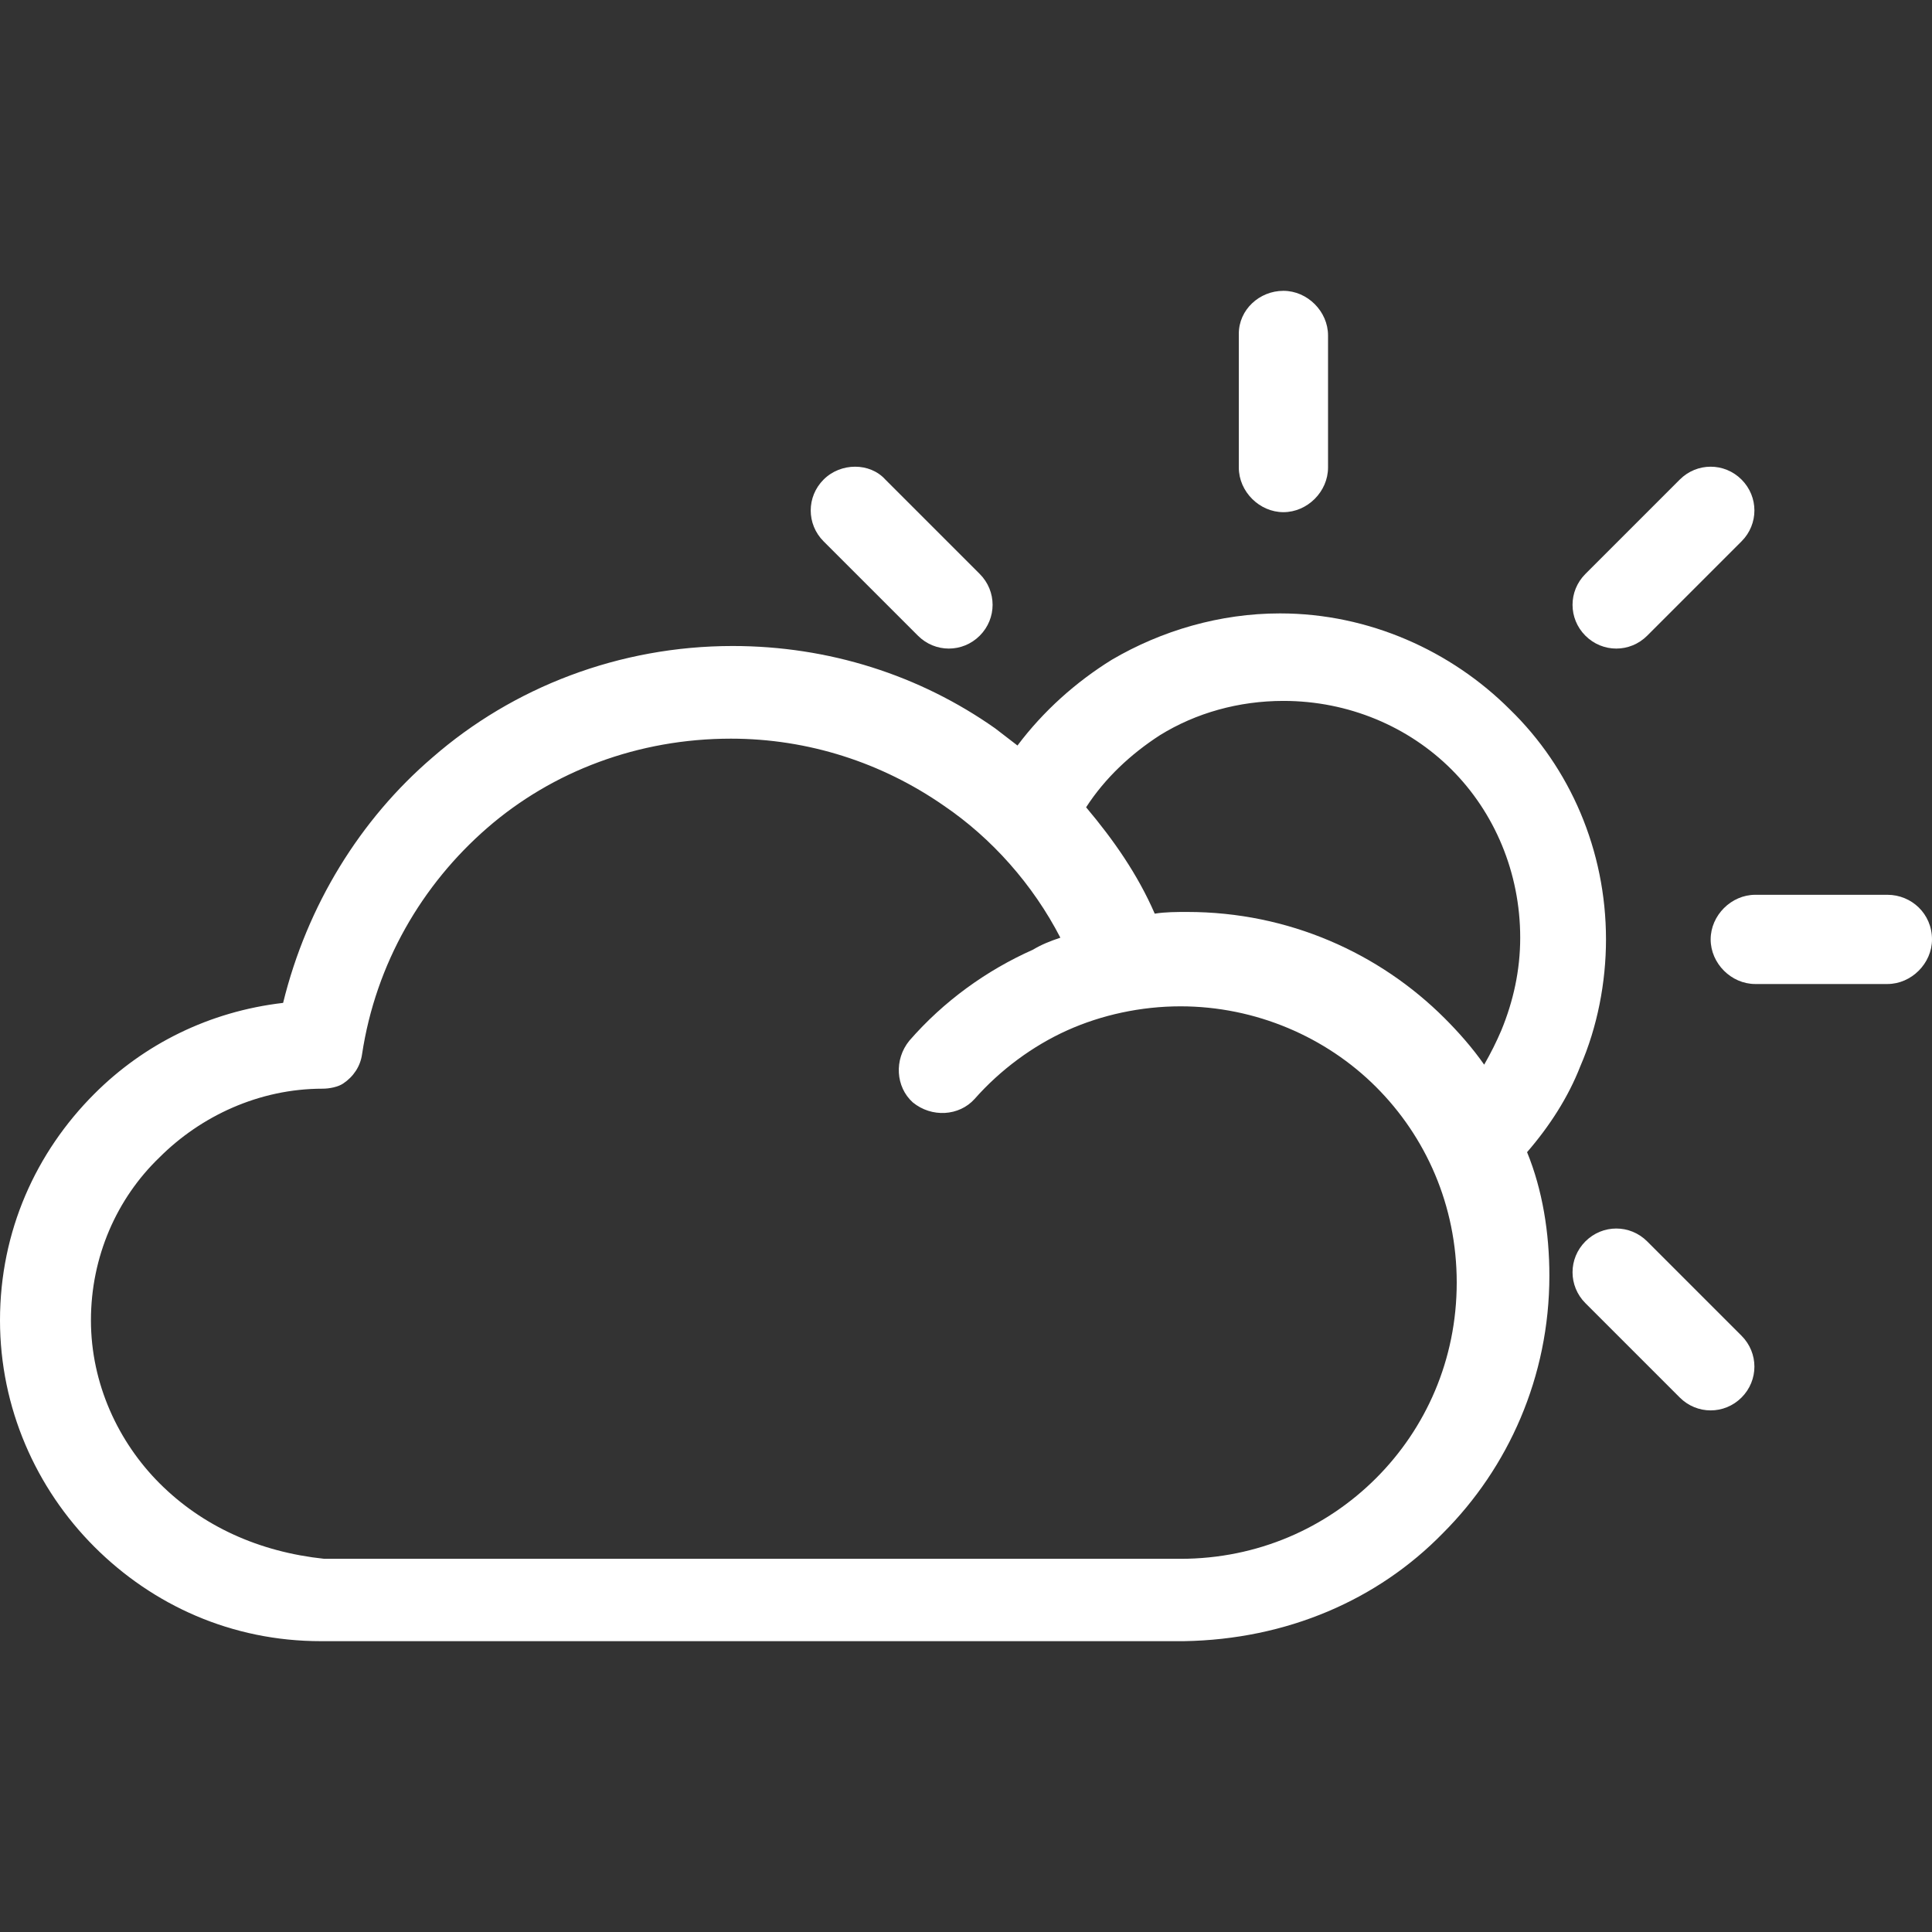 <?xml version="1.0" encoding="iso-8859-1"?>
<!-- Generator: Adobe Illustrator 19.0.0, SVG Export Plug-In . SVG Version: 6.00 Build 0)  -->
<svg version="1.1" id="Capa_1" xmlns="http://www.w3.org/2000/svg" xmlns:xlink="http://www.w3.org/1999/xlink" x="0px" y="0px"
	 viewBox="0 0 450.4 450.4" style="enable-background:new 0 0 450.4 450.4; fill: #fff;" xml:space="preserve">
<rect x="0" y="0" width="450.4" height="450.4" fill="#333333" stroke="none"/>
<g>
	<g>
		<path d="M374.4,219c0-20.8-8.4-40-22.4-53.6c-13.6-13.6-32.8-22.4-53.6-22.4c-14,0-27.6,4-39.2,10.8c-8.4,5.2-16,12-22,20
			c-1.6-1.2-3.6-2.8-5.2-4c-17.6-12.4-38.8-19.2-61.2-19.2c-26.4,0-51.2,9.6-70,26C84,191,71.6,211,66,233.8
			c-17.2,2-32.4,9.6-44,21.2C8.4,268.6,0,287,0,307.8c0,20.4,8.4,39.2,22,52.8c13.6,13.6,32,22,52.8,22H276
			c24-0.4,45.2-9.6,60.4-25.2c15.2-15.2,24.8-36.4,24.8-60c0-10-1.6-20-5.2-28.8c5.2-6,9.6-12.8,12.4-20
			C372.4,239.4,374.4,229,374.4,219z M320.8,344.6c-11.6,11.6-27.6,18.8-45.6,18.8H75.6c-15.2-1.6-28.4-7.6-38.4-17.6
			c-9.6-9.6-16-23.2-16-38s6-28.4,16-38c9.6-9.6,23.2-16,38-16c1.6,0,3.6-0.4,4.8-1.2c2.4-1.6,4-4,4.4-6.8
			c3.2-21.2,14-39.6,29.2-52.8c15.2-13.2,35.2-20.8,56.8-20.8c18,0,35.2,5.6,49.6,15.6c11.2,7.6,20.8,18.4,27.2,30.8
			c-2.4,0.8-4.4,1.6-6.4,2.8c-10.8,4.8-20.8,12-28.8,21.2c-3.6,4.4-3.2,10.8,0.8,14.4c4.4,3.6,10.8,3.2,14.4-0.8
			c6-6.8,13.6-12.4,21.6-16c8-3.6,17.2-5.6,26.4-5.6c17.6,0,34,7.2,45.6,18.8c11.6,11.6,18.8,27.6,18.8,45.6S332.4,333,320.8,344.6z
			 M350,240.2c-1.2,2.8-2.4,5.2-4,8c-2.8-4-6-7.6-9.2-10.8c-15.2-15.2-36.4-24.8-60-24.8c-2.4,0-5.2,0-7.6,0.4
			c-4-9.2-9.6-17.2-16-24.8c4.4-6.8,10.4-12.4,17.2-16.8c8.4-5.2,18.4-8,28.8-8c15.2,0,29.2,6,39.2,16s16,24,16,39.2
			C354.4,226.2,352.8,233.4,350,240.2z"/>
	</g>
</g>
<g>
	<g>
		<path d="M406,111.8c-4-4-10.4-4-14.4,0l-22,22c-4,4-4,10.4,0,14.4s10.4,4,14.4,0l22-22C410,122.2,410,115.8,406,111.8z"/>
	</g>
</g>
<g>
	<g>
		<path d="M299.2,67.8c-5.6,0-10.4,4.4-10.4,10V109c0,5.6,4.8,10.4,10.4,10.4c5.6,0,10.4-4.8,10.4-10.4V78.2
			C309.6,72.6,304.8,67.8,299.2,67.8z"/>
	</g>
</g>
<g>
	<g>
		<path d="M228.4,133.8l-22-22c-3.6-4-10.4-4-14.4,0s-4,10.4,0,14.4l22,22c4,4,10.4,4,14.4,0S232.4,137.8,228.4,133.8z"/>
	</g>
</g>
<g>
	<g>
		<path d="M440,208.6h-30.8c-5.6,0-10.4,4.8-10.4,10.4s4.8,10.4,10.4,10.4H440c5.6,0,10.4-4.8,10.4-10.4
			C450.4,213,445.6,208.6,440,208.6z"/>
	</g>
</g>
<g>
	<g>
		<path d="M406,311.4l-22-22c-4-4-10.4-4-14.4,0s-4,10.4,0,14.4l22,22c4,4,10.4,4,14.4,0S410,315.4,406,311.4z"/>
	</g>
</g>
<g>
</g>
<g>
</g>
<g>
</g>
<g>
</g>
<g>
</g>
<g>
</g>
<g>
</g>
<g>
</g>
<g>
</g>
<g>
</g>
<g>
</g>
<g>
</g>
<g>
</g>
<g>
</g>
<g>
</g>
</svg>
